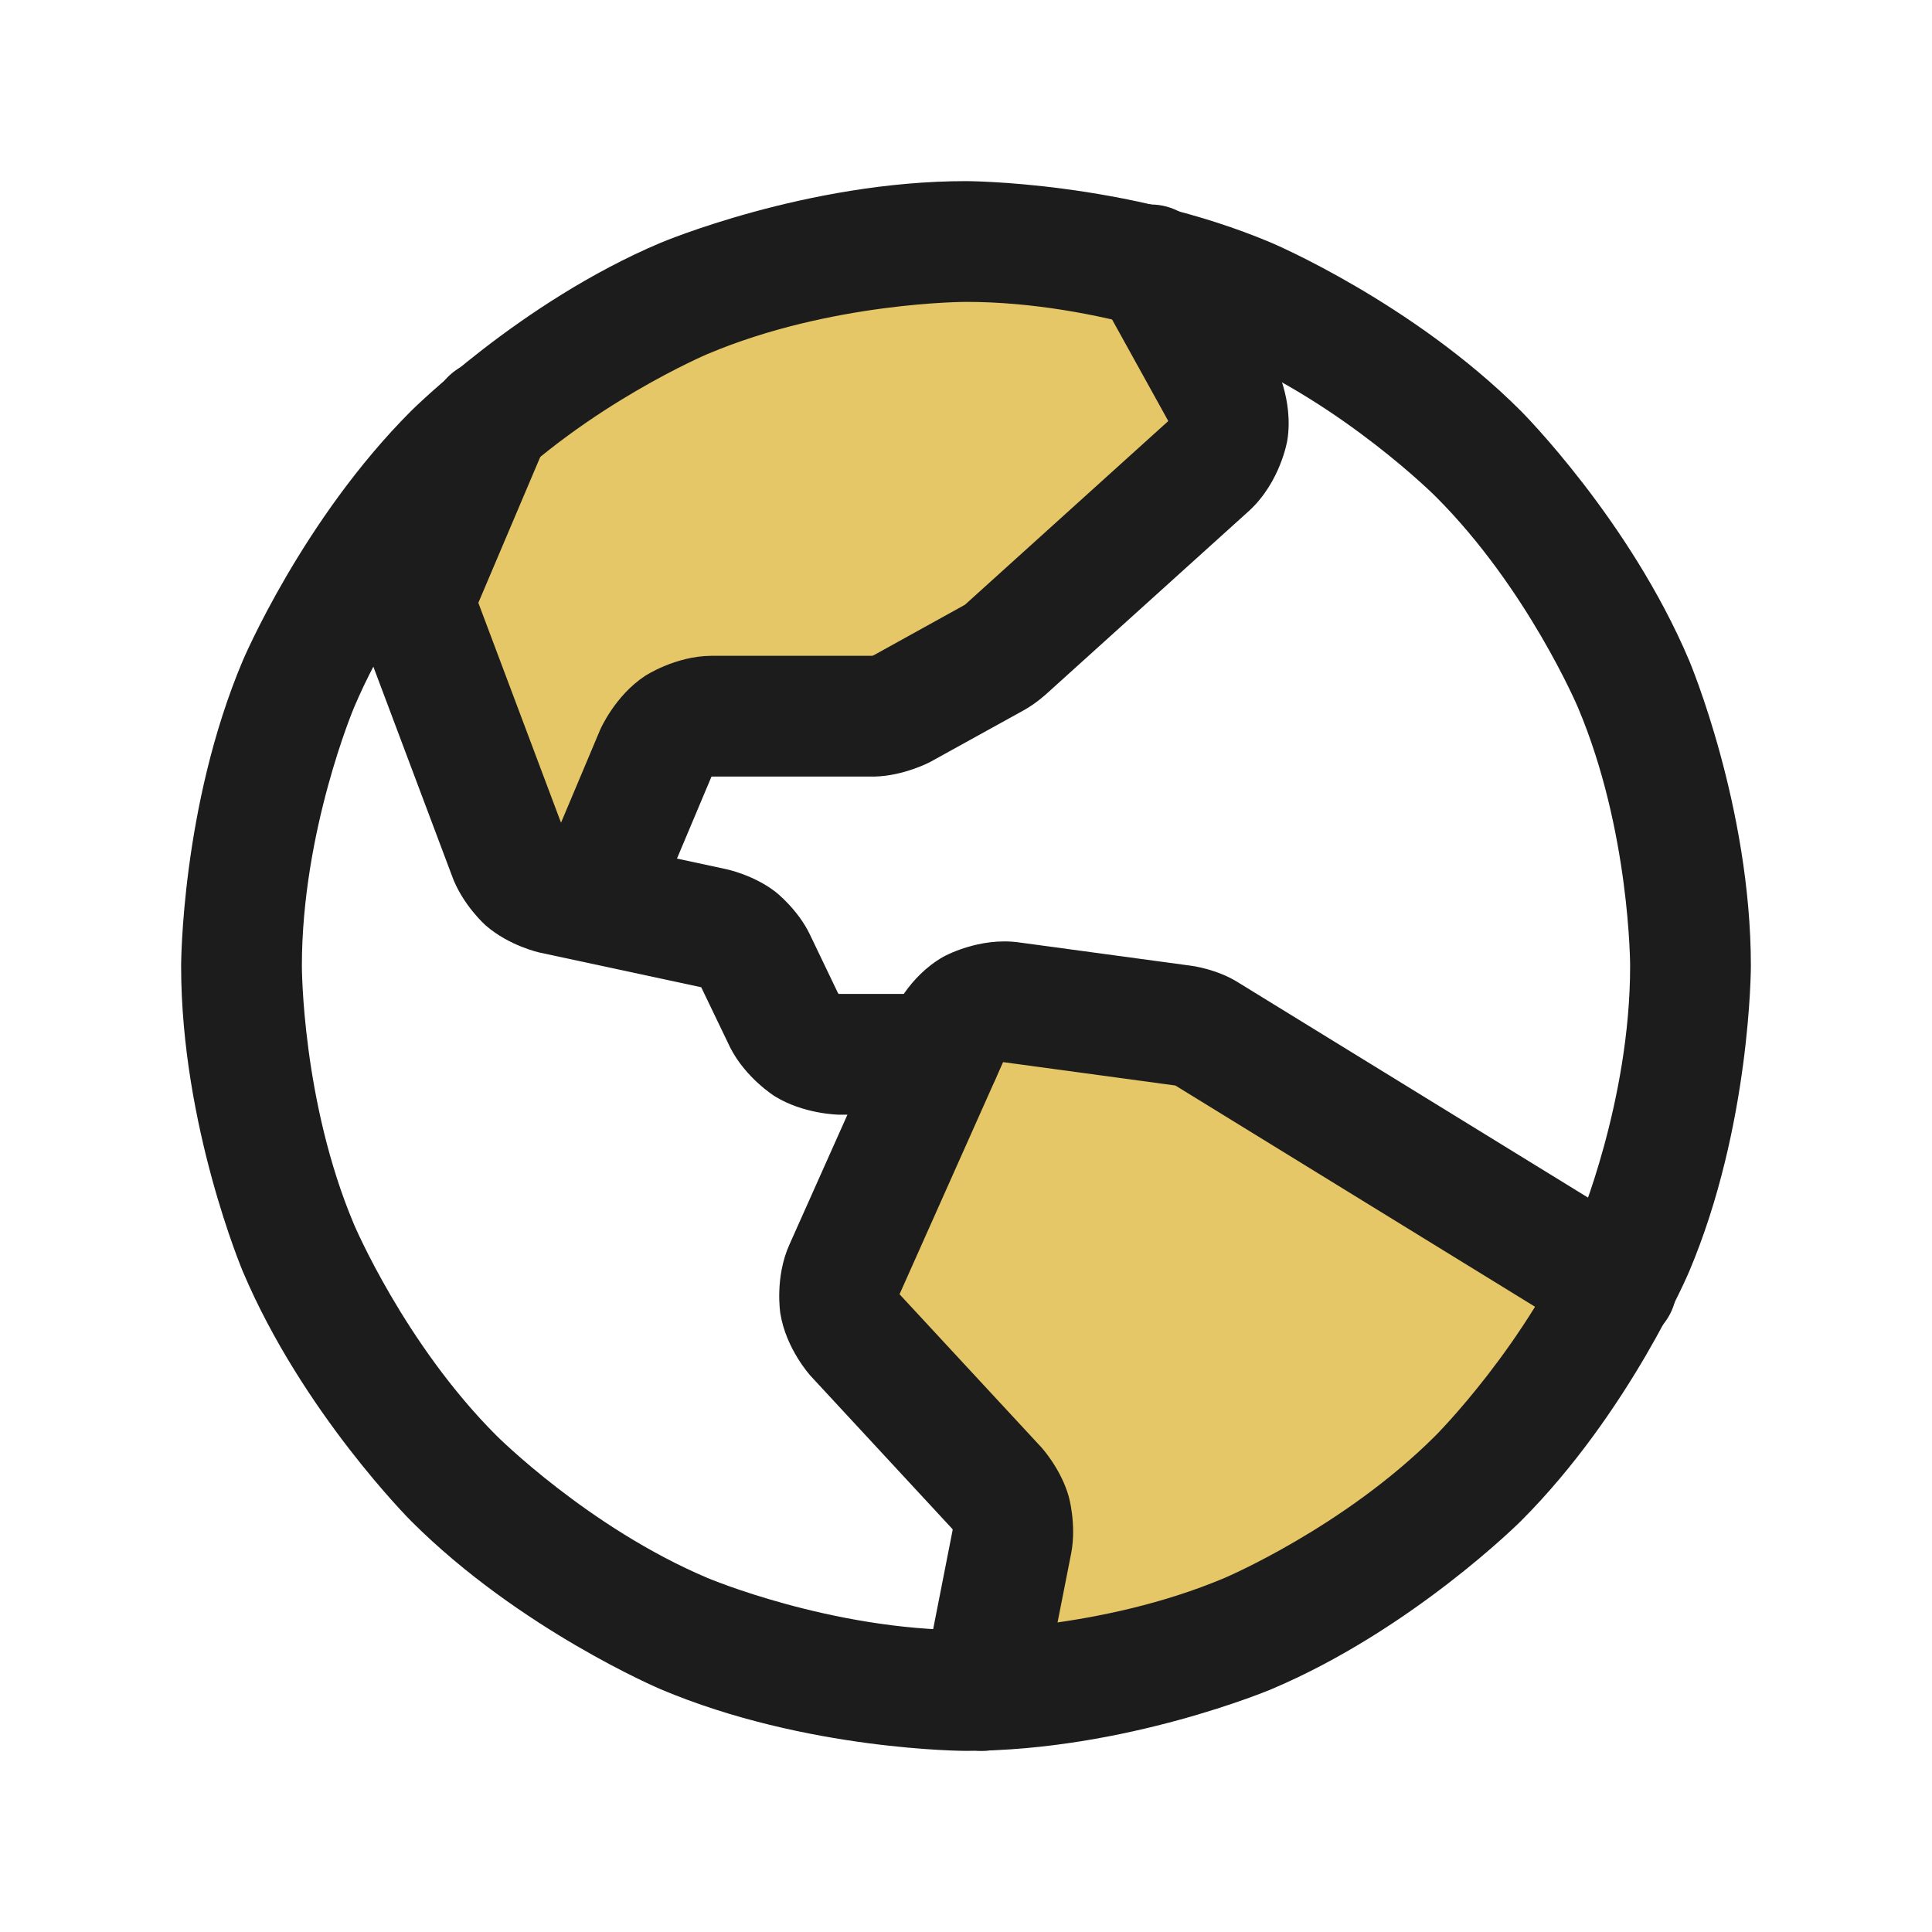 <svg xmlns="http://www.w3.org/2000/svg" width="20" height="20" viewBox="0 0 20 20" fill="none">
  <path d="M10.172 17.5C11.544 17.467 12.88 17.059 14.037 16.321C15.194 15.583 16.126 14.543 16.734 13.313L12.492 10.703C12.419 10.656 12.336 10.627 12.25 10.617L10.461 10.375C10.327 10.356 10.191 10.382 10.074 10.448C9.957 10.514 9.865 10.618 9.812 10.742L8.742 13.141C8.692 13.252 8.675 13.376 8.695 13.497C8.714 13.618 8.769 13.73 8.852 13.82L10.32 15.406C10.387 15.479 10.435 15.567 10.462 15.662C10.49 15.756 10.494 15.856 10.476 15.953L10.172 17.5Z" fill="#E5C767"/>
  <path d="M5.078 4.344L4.375 6C4.314 6.147 4.311 6.312 4.367 6.461L5.266 8.852C5.301 8.951 5.361 9.04 5.44 9.11C5.52 9.18 5.615 9.228 5.719 9.25L6.141 9.336L6.789 7.797C6.838 7.684 6.918 7.587 7.021 7.519C7.124 7.451 7.244 7.415 7.367 7.414H9.039C9.143 7.411 9.244 7.385 9.336 7.336L10.297 6.805C10.339 6.781 10.379 6.752 10.414 6.719L12.516 4.82C12.618 4.725 12.687 4.598 12.709 4.459C12.732 4.32 12.708 4.178 12.641 4.055L11.914 2.742C11.289 2.581 10.646 2.5 10 2.5C8.19 2.497 6.44 3.152 5.078 4.344Z" fill="#E5C767"/>
  <path fill-rule="evenodd" clip-rule="evenodd" d="M10 1.875C10 1.875 11.653 1.875 13.163 2.514C13.163 2.514 14.621 3.131 15.745 4.255C15.745 4.255 16.869 5.379 17.486 6.837C17.486 6.837 18.125 8.347 18.125 10C18.125 10 18.125 11.653 17.486 13.163C17.486 13.163 16.869 14.621 15.745 15.745C15.745 15.745 14.621 16.869 13.163 17.486C13.163 17.486 11.653 18.125 10 18.125C10 18.125 8.347 18.125 6.837 17.486C6.837 17.486 5.379 16.869 4.255 15.745C4.255 15.745 3.131 14.621 2.514 13.163C2.514 13.163 1.875 11.653 1.875 10C1.875 10 1.875 8.347 2.514 6.837C2.514 6.837 3.131 5.379 4.255 4.255C4.255 4.255 5.379 3.131 6.837 2.514C6.837 2.514 8.347 1.875 10 1.875ZM10 3.125C10 3.125 8.601 3.125 7.324 3.665C7.324 3.665 6.09 4.187 5.139 5.139C5.139 5.139 4.187 6.09 3.665 7.324C3.665 7.324 3.125 8.601 3.125 10C3.125 10 3.125 11.399 3.665 12.676C3.665 12.676 4.187 13.909 5.139 14.861C5.139 14.861 6.09 15.813 7.324 16.335C7.324 16.335 8.601 16.875 10 16.875C10 16.875 11.399 16.875 12.676 16.335C12.676 16.335 13.909 15.813 14.861 14.861C14.861 14.861 15.813 13.909 16.335 12.676C16.335 12.676 16.875 11.399 16.875 10C16.875 10 16.875 8.601 16.335 7.324C16.335 7.324 15.813 6.09 14.861 5.139C14.861 5.139 13.909 4.187 12.676 3.665C12.676 3.665 11.399 3.125 10 3.125Z" fill="#1C1C1C"/>
  <path fill-rule="evenodd" clip-rule="evenodd" d="M9.559 17.379L9.863 15.832C9.863 15.832 9.863 15.835 9.862 15.835C9.862 15.835 9.862 15.835 9.861 15.833C9.861 15.833 9.861 15.83 9.858 15.827L8.393 14.245C8.393 14.245 8.137 13.967 8.078 13.596C8.078 13.596 8.018 13.226 8.172 12.884L9.242 10.488C9.242 10.488 9.399 10.112 9.766 9.904C9.766 9.904 10.133 9.697 10.55 9.756L12.328 9.997C12.328 9.997 12.6 10.029 12.83 10.178L17.061 12.78L17.062 12.78C17.241 12.891 17.353 13.085 17.359 13.295L17.359 13.313C17.359 13.428 17.327 13.542 17.267 13.64C17.18 13.781 17.041 13.882 16.879 13.921C16.835 13.931 16.789 13.937 16.744 13.938L16.734 13.938C16.619 13.938 16.505 13.905 16.407 13.845L16.407 13.845L12.167 11.237L12.166 11.237L10.384 10.995L10.383 10.997L9.312 13.398L10.783 14.986C10.783 14.986 10.982 15.205 11.063 15.49C11.063 15.49 11.145 15.775 11.09 16.074L10.785 17.621C10.753 17.784 10.658 17.927 10.52 18.019C10.426 18.082 10.316 18.119 10.203 18.124C10.192 18.125 10.182 18.125 10.172 18.125C10.131 18.125 10.091 18.121 10.051 18.113C9.777 18.059 9.573 17.831 9.549 17.553C9.548 17.535 9.547 17.518 9.547 17.5C9.547 17.46 9.551 17.419 9.559 17.379Z" fill="#1C1C1C"/>
  <path d="M5.653 4.588L5.659 4.574C5.688 4.501 5.703 4.423 5.703 4.344C5.703 4.093 5.553 3.866 5.322 3.768L5.308 3.763C5.235 3.734 5.157 3.719 5.078 3.719C4.998 3.719 4.918 3.734 4.844 3.764C4.836 3.768 4.828 3.771 4.819 3.775C4.677 3.84 4.564 3.955 4.503 4.1L3.798 5.76C3.607 6.218 3.782 6.681 3.782 6.681L4.676 9.059C4.784 9.365 5.027 9.579 5.027 9.579C5.271 9.793 5.587 9.861 5.587 9.861L7.259 10.22L7.559 10.844C7.719 11.16 8.018 11.347 8.018 11.347C8.318 11.534 8.68 11.539 8.68 11.539H9.734C10.08 11.539 10.359 11.259 10.359 10.914C10.359 10.569 10.08 10.289 9.734 10.289H8.68C8.682 10.289 8.682 10.288 8.682 10.288C8.682 10.288 8.681 10.287 8.681 10.287C8.677 10.284 8.675 10.281 8.675 10.281L8.384 9.674C8.26 9.414 8.03 9.234 8.03 9.234C7.8 9.055 7.515 8.997 7.515 8.997L5.854 8.64L4.952 6.241L4.952 6.24L5.653 4.588Z" fill="#1C1C1C"/>
  <path d="M6.213 7.554L5.565 9.093C5.532 9.17 5.516 9.253 5.516 9.336C5.516 9.352 5.516 9.369 5.518 9.385C5.536 9.618 5.683 9.821 5.898 9.912C5.975 9.944 6.057 9.961 6.141 9.961L6.152 9.961C6.229 9.959 6.305 9.944 6.376 9.915C6.53 9.852 6.652 9.731 6.717 9.579L7.365 8.04C7.365 8.041 7.365 8.041 7.365 8.041L7.366 8.04C7.368 8.039 7.37 8.039 7.37 8.039L9.039 8.039L9.056 8.039C9.36 8.031 9.629 7.888 9.629 7.888L10.599 7.352C10.729 7.28 10.838 7.178 10.838 7.178L12.935 5.284C13.257 4.985 13.326 4.56 13.326 4.56C13.395 4.135 13.19 3.756 13.19 3.756L12.461 2.439C12.351 2.241 12.141 2.117 11.914 2.117L11.896 2.117C11.796 2.12 11.699 2.147 11.611 2.195C11.412 2.305 11.289 2.515 11.289 2.742L11.289 2.76C11.292 2.86 11.319 2.957 11.367 3.045L12.091 4.353C12.093 4.356 12.092 4.358 12.092 4.358L12.092 4.359C12.093 4.36 12.096 4.357 12.096 4.357L9.995 6.255L9.988 6.261L9.043 6.784C9.035 6.788 9.026 6.789 9.026 6.789L7.364 6.789C6.989 6.791 6.676 6.998 6.676 6.998C6.363 7.205 6.213 7.554 6.213 7.554Z" fill="#1C1C1C"/>
</svg>